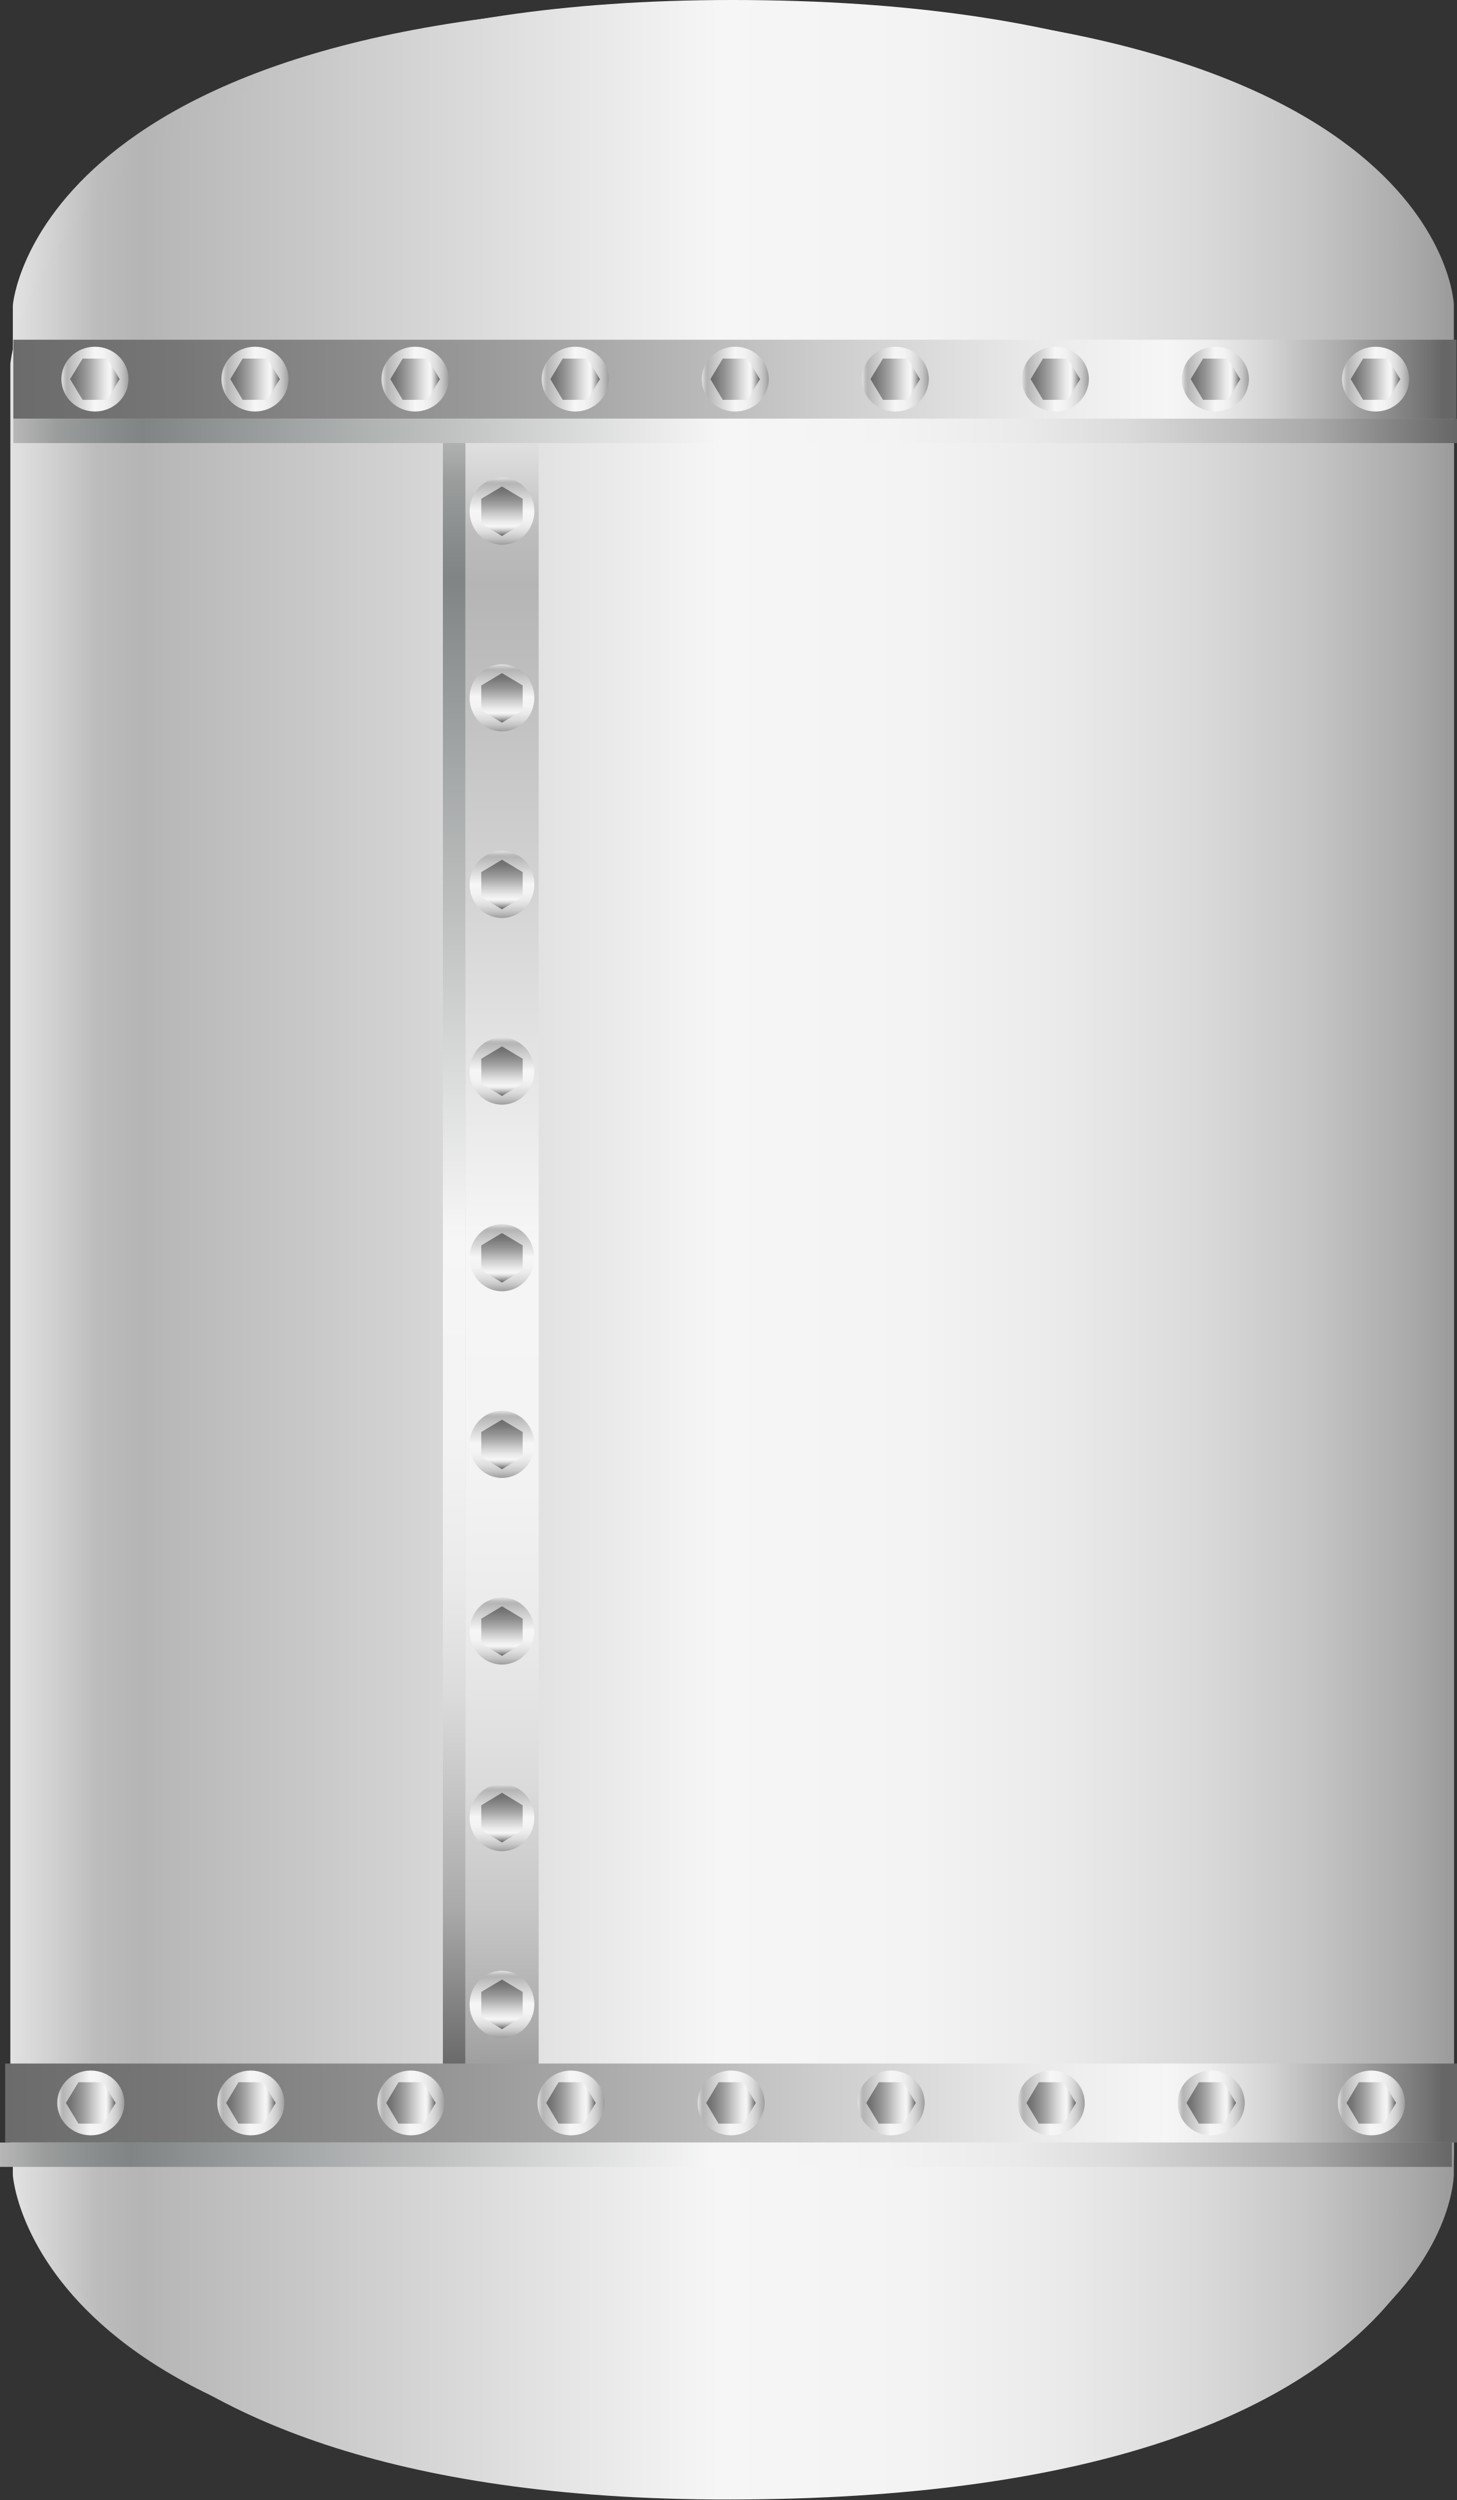 <svg xmlns="http://www.w3.org/2000/svg" xmlns:xlink="http://www.w3.org/1999/xlink" viewBox="0 0 87.31 149.76"><rect x="0" y="0" width="87.31" height="149.76" fill="#333333" stroke="none"/><defs><style>.cls-1{fill:url(#未命名的渐变_105);}.cls-2{fill:url(#未命名的渐变_105-2);}.cls-3{fill:url(#未命名的渐变_67);}.cls-4{fill:url(#未命名的渐变_105-3);}.cls-5{fill:url(#未命名的渐变_67-2);}.cls-6{fill:url(#未命名的渐变_105-4);}.cls-7{fill:url(#未命名的渐变_67-3);}.cls-8{fill:url(#未命名的渐变_105-5);}.cls-9{fill:url(#未命名的渐变_67-4);}.cls-10{fill:url(#未命名的渐变_105-6);}.cls-11{fill:url(#未命名的渐变_67-5);}.cls-12{fill:url(#未命名的渐变_105-7);}.cls-13{fill:url(#未命名的渐变_67-6);}.cls-14{fill:url(#未命名的渐变_105-8);}.cls-15{fill:url(#未命名的渐变_67-7);}.cls-16{fill:url(#未命名的渐变_105-9);}.cls-17{fill:url(#未命名的渐变_67-8);}.cls-18{fill:url(#未命名的渐变_105-10);}.cls-19{fill:url(#未命名的渐变_67-9);}.cls-20{fill:url(#未命名的渐变_105-11);}.cls-21{fill:url(#未命名的渐变_67-10);}.cls-22{fill:url(#未命名的渐变_105-12);}.cls-23{fill:url(#未命名的渐变_143);}.cls-24{fill:url(#未命名的渐变_67-11);}.cls-25{fill:url(#未命名的渐变_143-2);}.cls-26{fill:url(#未命名的渐变_143-3);}.cls-27{fill:url(#未命名的渐变_105-13);}.cls-28{fill:url(#未命名的渐变_67-12);}.cls-29{fill:url(#未命名的渐变_105-14);}.cls-30{fill:url(#未命名的渐变_67-13);}.cls-31{fill:url(#未命名的渐变_105-15);}.cls-32{fill:url(#未命名的渐变_67-14);}.cls-33{fill:url(#未命名的渐变_105-16);}.cls-34{fill:url(#未命名的渐变_67-15);}.cls-35{fill:url(#未命名的渐变_105-17);}.cls-36{fill:url(#未命名的渐变_67-16);}.cls-37{fill:url(#未命名的渐变_105-18);}.cls-38{fill:url(#未命名的渐变_67-17);}.cls-39{fill:url(#未命名的渐变_105-19);}.cls-40{fill:url(#未命名的渐变_67-18);}.cls-41{fill:url(#未命名的渐变_105-20);}.cls-42{fill:url(#未命名的渐变_67-19);}.cls-43{fill:url(#未命名的渐变_105-21);}.cls-44{fill:url(#未命名的渐变_67-20);}.cls-45{fill:url(#未命名的渐变_105-22);}.cls-46{fill:url(#未命名的渐变_67-21);}.cls-47{fill:url(#未命名的渐变_105-23);}.cls-48{fill:url(#未命名的渐变_67-22);}.cls-49{fill:url(#未命名的渐变_105-24);}.cls-50{fill:url(#未命名的渐变_67-23);}.cls-51{fill:url(#未命名的渐变_105-25);}.cls-52{fill:url(#未命名的渐变_67-24);}.cls-53{fill:url(#未命名的渐变_105-26);}.cls-54{fill:url(#未命名的渐变_67-25);}.cls-55{fill:url(#未命名的渐变_105-27);}.cls-56{fill:url(#未命名的渐变_67-26);}.cls-57{fill:url(#未命名的渐变_105-28);}.cls-58{fill:url(#未命名的渐变_67-27);}.cls-59{fill:url(#未命名的渐变_105-29);}.cls-60{fill:url(#未命名的渐变_67-28);}.cls-61{fill:url(#未命名的渐变_105-30);}.cls-62{fill:url(#未命名的渐变_67-29);}</style><linearGradient id="未命名的渐变_105" x1="-1106.5" y1="-1578.48" x2="-1106.5" y2="-1664.84" gradientTransform="matrix(0, -1, -1, 0, -1577.71, -1031.98)" gradientUnits="userSpaceOnUse"><stop offset="0" stop-color="#e2e2e2"/><stop offset="0.03" stop-color="#d0d0d0"/><stop offset="0.06" stop-color="#bcbcbc"/><stop offset="0.09" stop-color="#b5b5b5"/><stop offset="0.49" stop-color="#f6f6f6"/><stop offset="0.63" stop-color="#f3f3f3"/><stop offset="0.73" stop-color="#eaeaea"/><stop offset="0.82" stop-color="#dbdbdb"/><stop offset="0.9" stop-color="#c6c6c6"/><stop offset="0.97" stop-color="#aaa"/><stop offset="1" stop-color="#9b9b9b"/></linearGradient><linearGradient id="未命名的渐变_105-2" x1="-1096.04" y1="-1589.99" x2="-1096.04" y2="-1676.49" gradientTransform="matrix(0, -1, -1, 0, -1589.36, -1021.16)" xlink:href="#未命名的渐变_105"/><linearGradient id="未命名的渐变_67" x1="0.8" y1="22.71" x2="87.29" y2="22.71" gradientUnits="userSpaceOnUse"><stop offset="0" stop-color="#6b6b6b"/><stop offset="0.11" stop-color="#767676"/><stop offset="0.3" stop-color="#959595"/><stop offset="0.41" stop-color="#aaa"/><stop offset="0.56" stop-color="#ccc"/><stop offset="0.71" stop-color="#eaeaea"/><stop offset="0.8" stop-color="#f6f6f6"/><stop offset="0.83" stop-color="#ededed"/><stop offset="0.87" stop-color="#d4d4d4"/><stop offset="0.92" stop-color="#ababab"/><stop offset="0.98" stop-color="#737373"/><stop offset="0.99" stop-color="#666"/></linearGradient><linearGradient id="未命名的渐变_105-3" x1="3.68" y1="22.71" x2="7.7" y2="22.71" gradientTransform="matrix(1, 0, 0, 1, 0, 0)" xlink:href="#未命名的渐变_105"/><linearGradient id="未命名的渐变_67-2" x1="4.2" y1="22.71" x2="7.18" y2="22.71" xlink:href="#未命名的渐变_67"/><linearGradient id="未命名的渐变_105-4" x1="13.27" y1="22.71" x2="17.29" y2="22.71" gradientTransform="matrix(1, 0, 0, 1, 0, 0)" xlink:href="#未命名的渐变_105"/><linearGradient id="未命名的渐变_67-3" x1="13.8" y1="22.71" x2="16.77" y2="22.71" xlink:href="#未命名的渐变_67"/><linearGradient id="未命名的渐变_105-5" x1="22.86" y1="22.71" x2="26.89" y2="22.71" gradientTransform="matrix(1, 0, 0, 1, 0, 0)" xlink:href="#未命名的渐变_105"/><linearGradient id="未命名的渐变_67-4" x1="23.39" y1="22.71" x2="26.36" y2="22.71" xlink:href="#未命名的渐变_67"/><linearGradient id="未命名的渐变_105-6" x1="32.45" y1="22.71" x2="36.48" y2="22.71" gradientTransform="matrix(1, 0, 0, 1, 0, 0)" xlink:href="#未命名的渐变_105"/><linearGradient id="未命名的渐变_67-5" x1="32.98" y1="22.71" x2="35.95" y2="22.71" xlink:href="#未命名的渐变_67"/><linearGradient id="未命名的渐变_105-7" x1="42.04" y1="22.71" x2="46.07" y2="22.71" gradientTransform="matrix(1, 0, 0, 1, 0, 0)" xlink:href="#未命名的渐变_105"/><linearGradient id="未命名的渐变_67-6" x1="42.57" y1="22.71" x2="45.54" y2="22.71" xlink:href="#未命名的渐变_67"/><linearGradient id="未命名的渐变_105-8" x1="51.64" y1="22.71" x2="55.66" y2="22.71" gradientTransform="matrix(1, 0, 0, 1, 0, 0)" xlink:href="#未命名的渐变_105"/><linearGradient id="未命名的渐变_67-7" x1="52.16" y1="22.71" x2="55.14" y2="22.71" xlink:href="#未命名的渐变_67"/><linearGradient id="未命名的渐变_105-9" x1="61.23" y1="22.71" x2="65.25" y2="22.71" gradientTransform="matrix(1, 0, 0, 1, 0, 0)" xlink:href="#未命名的渐变_105"/><linearGradient id="未命名的渐变_67-8" x1="61.76" y1="22.71" x2="64.73" y2="22.71" xlink:href="#未命名的渐变_67"/><linearGradient id="未命名的渐变_105-10" x1="70.82" y1="22.71" x2="74.85" y2="22.71" gradientTransform="matrix(1, 0, 0, 1, 0, 0)" xlink:href="#未命名的渐变_105"/><linearGradient id="未命名的渐变_67-9" x1="71.35" y1="22.71" x2="74.32" y2="22.71" xlink:href="#未命名的渐变_67"/><linearGradient id="未命名的渐变_105-11" x1="80.41" y1="22.71" x2="84.44" y2="22.71" gradientTransform="matrix(1, 0, 0, 1, 0, 0)" xlink:href="#未命名的渐变_105"/><linearGradient id="未命名的渐变_67-10" x1="80.94" y1="22.71" x2="83.91" y2="22.71" xlink:href="#未命名的渐变_67"/><linearGradient id="未命名的渐变_105-12" x1="791.17" y1="-842.07" x2="889.52" y2="-842.07" gradientTransform="translate(-810.26 917.41)" xlink:href="#未命名的渐变_105"/><linearGradient id="未命名的渐变_143" x1="790.82" y1="-839.2" x2="889.18" y2="-839.2" gradientTransform="translate(-812.79 914.19)" gradientUnits="userSpaceOnUse"><stop offset="0" stop-color="#b7b7b7"/><stop offset="0.03" stop-color="#9b9d9d"/><stop offset="0.07" stop-color="#878b8b"/><stop offset="0.09" stop-color="#808484"/><stop offset="0.2" stop-color="#a3a6a6"/><stop offset="0.49" stop-color="#f6f6f6"/><stop offset="0.61" stop-color="#f3f3f3"/><stop offset="0.7" stop-color="#eaeaea"/><stop offset="0.77" stop-color="#dbdbdb"/><stop offset="0.83" stop-color="#c5c5c5"/><stop offset="0.9" stop-color="#aaa"/><stop offset="0.95" stop-color="#888"/><stop offset="1" stop-color="#666"/></linearGradient><linearGradient id="未命名的渐变_67-11" x1="0.31" y1="107.85" x2="87.31" y2="107.85" gradientTransform="translate(0 18.13)" xlink:href="#未命名的渐变_67"/><linearGradient id="未命名的渐变_143-2" x1="0" y1="110.94" x2="87" y2="110.94" gradientTransform="translate(0 18.13)" xlink:href="#未命名的渐变_143"/><linearGradient id="未命名的渐变_143-3" x1="0.8" y1="25.81" x2="87.31" y2="25.81" gradientTransform="matrix(1, 0, 0, 1, 0, 0)" xlink:href="#未命名的渐变_143"/><linearGradient id="未命名的渐变_105-13" x1="3.43" y1="125.97" x2="7.45" y2="125.97" gradientTransform="matrix(1, 0, 0, 1, 0, 0)" xlink:href="#未命名的渐变_105"/><linearGradient id="未命名的渐变_67-12" x1="3.95" y1="125.97" x2="6.93" y2="125.97" xlink:href="#未命名的渐变_67"/><linearGradient id="未命名的渐变_105-14" x1="13.02" y1="125.97" x2="17.05" y2="125.97" gradientTransform="matrix(1, 0, 0, 1, 0, 0)" xlink:href="#未命名的渐变_105"/><linearGradient id="未命名的渐变_67-13" x1="13.55" y1="125.97" x2="16.52" y2="125.97" xlink:href="#未命名的渐变_67"/><linearGradient id="未命名的渐变_105-15" x1="22.61" y1="125.97" x2="26.64" y2="125.97" gradientTransform="matrix(1, 0, 0, 1, 0, 0)" xlink:href="#未命名的渐变_105"/><linearGradient id="未命名的渐变_67-14" x1="23.14" y1="125.97" x2="26.11" y2="125.97" xlink:href="#未命名的渐变_67"/><linearGradient id="未命名的渐变_105-16" x1="32.2" y1="125.97" x2="36.23" y2="125.97" gradientTransform="matrix(1, 0, 0, 1, 0, 0)" xlink:href="#未命名的渐变_105"/><linearGradient id="未命名的渐变_67-15" x1="32.73" y1="125.97" x2="35.7" y2="125.97" xlink:href="#未命名的渐变_67"/><linearGradient id="未命名的渐变_105-17" x1="41.79" y1="125.97" x2="45.82" y2="125.97" gradientTransform="matrix(1, 0, 0, 1, 0, 0)" xlink:href="#未命名的渐变_105"/><linearGradient id="未命名的渐变_67-16" x1="42.32" y1="125.97" x2="45.29" y2="125.97" xlink:href="#未命名的渐变_67"/><linearGradient id="未命名的渐变_105-18" x1="51.39" y1="125.97" x2="55.41" y2="125.97" gradientTransform="matrix(1, 0, 0, 1, 0, 0)" xlink:href="#未命名的渐变_105"/><linearGradient id="未命名的渐变_67-17" x1="51.91" y1="125.97" x2="54.89" y2="125.97" xlink:href="#未命名的渐变_67"/><linearGradient id="未命名的渐变_105-19" x1="60.98" y1="125.97" x2="65" y2="125.97" gradientTransform="matrix(1, 0, 0, 1, 0, 0)" xlink:href="#未命名的渐变_105"/><linearGradient id="未命名的渐变_67-18" x1="61.51" y1="125.97" x2="64.48" y2="125.97" xlink:href="#未命名的渐变_67"/><linearGradient id="未命名的渐变_105-20" x1="70.57" y1="125.97" x2="74.6" y2="125.97" gradientTransform="matrix(1, 0, 0, 1, 0, 0)" xlink:href="#未命名的渐变_105"/><linearGradient id="未命名的渐变_67-19" x1="71.1" y1="125.97" x2="74.07" y2="125.97" xlink:href="#未命名的渐变_67"/><linearGradient id="未命名的渐变_105-21" x1="80.16" y1="125.97" x2="84.19" y2="125.97" gradientTransform="matrix(1, 0, 0, 1, 0, 0)" xlink:href="#未命名的渐变_105"/><linearGradient id="未命名的渐变_67-20" x1="80.69" y1="125.97" x2="83.66" y2="125.97" xlink:href="#未命名的渐变_67"/><linearGradient id="未命名的渐变_105-22" x1="782.27" y1="-826.74" x2="786.3" y2="-826.74" gradientTransform="translate(-796.65 -753.66) rotate(90)" xlink:href="#未命名的渐变_105"/><linearGradient id="未命名的渐变_67-21" x1="782.8" y1="-826.74" x2="785.77" y2="-826.74" gradientTransform="translate(-796.65 -753.66) rotate(90)" xlink:href="#未命名的渐变_67"/><linearGradient id="未命名的渐变_105-23" x1="793.45" y1="-826.74" x2="797.48" y2="-826.74" gradientTransform="translate(-796.65 -753.66) rotate(90)" xlink:href="#未命名的渐变_105"/><linearGradient id="未命名的渐变_67-22" x1="793.98" y1="-826.74" x2="796.95" y2="-826.74" gradientTransform="translate(-796.65 -753.66) rotate(90)" xlink:href="#未命名的渐变_67"/><linearGradient id="未命名的渐变_105-24" x1="804.63" y1="-826.74" x2="808.66" y2="-826.74" gradientTransform="translate(-796.65 -753.66) rotate(90)" xlink:href="#未命名的渐变_105"/><linearGradient id="未命名的渐变_67-23" x1="805.16" y1="-826.74" x2="808.13" y2="-826.74" gradientTransform="translate(-796.65 -753.66) rotate(90)" xlink:href="#未命名的渐变_67"/><linearGradient id="未命名的渐变_105-25" x1="815.81" y1="-826.74" x2="819.84" y2="-826.74" gradientTransform="translate(-796.65 -753.66) rotate(90)" xlink:href="#未命名的渐变_105"/><linearGradient id="未命名的渐变_67-24" x1="816.34" y1="-826.74" x2="819.31" y2="-826.74" gradientTransform="translate(-796.65 -753.66) rotate(90)" xlink:href="#未命名的渐变_67"/><linearGradient id="未命名的渐变_105-26" x1="826.99" y1="-826.74" x2="831.02" y2="-826.74" gradientTransform="translate(-796.65 -753.66) rotate(90)" xlink:href="#未命名的渐变_105"/><linearGradient id="未命名的渐变_67-25" x1="827.52" y1="-826.74" x2="830.49" y2="-826.74" gradientTransform="translate(-796.65 -753.66) rotate(90)" xlink:href="#未命名的渐变_67"/><linearGradient id="未命名的渐变_105-27" x1="838.17" y1="-826.74" x2="842.2" y2="-826.74" gradientTransform="translate(-796.65 -753.66) rotate(90)" xlink:href="#未命名的渐变_105"/><linearGradient id="未命名的渐变_67-26" x1="838.7" y1="-826.74" x2="841.67" y2="-826.74" gradientTransform="translate(-796.65 -753.66) rotate(90)" xlink:href="#未命名的渐变_67"/><linearGradient id="未命名的渐变_105-28" x1="849.35" y1="-826.74" x2="853.38" y2="-826.74" gradientTransform="translate(-796.65 -753.66) rotate(90)" xlink:href="#未命名的渐变_105"/><linearGradient id="未命名的渐变_67-27" x1="849.88" y1="-826.74" x2="852.85" y2="-826.74" gradientTransform="translate(-796.65 -753.66) rotate(90)" xlink:href="#未命名的渐变_67"/><linearGradient id="未命名的渐变_105-29" x1="860.53" y1="-826.74" x2="864.56" y2="-826.74" gradientTransform="translate(-796.65 -753.66) rotate(90)" xlink:href="#未命名的渐变_105"/><linearGradient id="未命名的渐变_67-28" x1="861.06" y1="-826.74" x2="864.03" y2="-826.74" gradientTransform="translate(-796.65 -753.66) rotate(90)" xlink:href="#未命名的渐变_67"/><linearGradient id="未命名的渐变_105-30" x1="871.71" y1="-826.74" x2="875.74" y2="-826.74" gradientTransform="translate(-796.65 -753.66) rotate(90)" xlink:href="#未命名的渐变_105"/><linearGradient id="未命名的渐变_67-29" x1="872.24" y1="-826.74" x2="875.21" y2="-826.74" gradientTransform="translate(-796.65 -753.66) rotate(90)" xlink:href="#未命名的渐变_67"/></defs><title>Tank with rivets（带铆钉的油箱）</title><g id="图层_2" data-name="图层 2"><g id="图层_104" data-name="图层 104"><g id="Tank_with_rivets_带铆钉的油箱_" data-name="Tank with rivets（带铆钉的油箱）"><path class="cls-1" d="M87.12,18.25v112s0,18.11-43.17,18.49C1.91,149.15.77,130.29.77,130.29v-112S2.06.27,43.39.24C86.57.21,87.12,18.25,87.12,18.25Z"/><path class="cls-2" d="M87.13,21.8v107s.85,20.56-42.4,20.92C2.62,150.11.62,128.83.62,128.83V21.8S2.47,0,43.87,0C87.13,0,87.13,21.8,87.13,21.8Z"/><rect class="cls-3" x="0.8" y="20.35" width="86.48" height="4.73"/><ellipse class="cls-4" cx="5.69" cy="22.71" rx="2.01" ry="1.94"/><polygon class="cls-5" points="6.43 21.48 4.95 21.48 4.2 22.71 4.95 23.95 6.43 23.95 7.17 22.71 6.43 21.48"/><ellipse class="cls-6" cx="15.28" cy="22.71" rx="2.01" ry="1.94"/><polygon class="cls-7" points="16.02 21.48 14.54 21.48 13.8 22.71 14.54 23.95 16.02 23.95 16.77 22.71 16.02 21.48"/><ellipse class="cls-8" cx="24.87" cy="22.71" rx="2.01" ry="1.94"/><polygon class="cls-9" points="25.62 21.48 24.13 21.48 23.39 22.71 24.13 23.95 25.62 23.95 26.36 22.71 25.62 21.48"/><ellipse class="cls-10" cx="34.47" cy="22.71" rx="2.01" ry="1.94"/><polygon class="cls-11" points="35.21 21.48 33.72 21.48 32.98 22.71 33.72 23.95 35.21 23.95 35.95 22.71 35.21 21.48"/><ellipse class="cls-12" cx="44.06" cy="22.71" rx="2.01" ry="1.94"/><polygon class="cls-13" points="44.8 21.48 43.31 21.48 42.57 22.71 43.31 23.95 44.8 23.95 45.54 22.71 44.8 21.48"/><ellipse class="cls-14" cx="53.65" cy="22.71" rx="2.01" ry="1.94"/><polygon class="cls-15" points="54.39 21.48 52.91 21.48 52.16 22.71 52.91 23.95 54.39 23.95 55.13 22.71 54.39 21.48"/><ellipse class="cls-16" cx="63.24" cy="22.71" rx="2.01" ry="1.94"/><polygon class="cls-17" points="63.98 21.48 62.5 21.48 61.76 22.71 62.5 23.95 63.98 23.95 64.73 22.71 63.98 21.48"/><ellipse class="cls-18" cx="72.83" cy="22.71" rx="2.01" ry="1.94"/><polygon class="cls-19" points="73.58 21.48 72.09 21.48 71.35 22.71 72.09 23.95 73.58 23.95 74.32 22.71 73.58 21.48"/><ellipse class="cls-20" cx="82.43" cy="22.71" rx="2.01" ry="1.94"/><polygon class="cls-21" points="83.17 21.48 81.68 21.48 80.94 22.71 81.68 23.95 83.17 23.95 83.91 22.71 83.17 21.48"/><rect class="cls-22" x="-19.09" y="73.14" width="98.36" height="4.39" transform="translate(105.42 45.25) rotate(90)"/><rect class="cls-23" x="-21.96" y="74.31" width="98.36" height="1.35" transform="translate(102.2 47.77) rotate(90)"/><rect class="cls-24" x="0.31" y="123.61" width="87" height="4.73"/><rect class="cls-25" y="128.34" width="87" height="1.46"/><rect class="cls-26" x="0.8" y="25.08" width="86.51" height="1.46"/><ellipse class="cls-27" cx="5.44" cy="125.97" rx="2.01" ry="1.94"/><polygon class="cls-28" points="6.18 124.73 4.7 124.73 3.95 125.97 4.7 127.21 6.18 127.21 6.93 125.97 6.18 124.73"/><ellipse class="cls-29" cx="15.03" cy="125.97" rx="2.01" ry="1.94"/><polygon class="cls-30" points="15.78 124.73 14.29 124.73 13.55 125.97 14.29 127.21 15.78 127.21 16.52 125.97 15.78 124.73"/><ellipse class="cls-31" cx="24.62" cy="125.97" rx="2.01" ry="1.94"/><polygon class="cls-32" points="25.37 124.73 23.88 124.73 23.14 125.97 23.88 127.21 25.37 127.21 26.11 125.97 25.37 124.73"/><ellipse class="cls-33" cx="34.22" cy="125.97" rx="2.01" ry="1.94"/><polygon class="cls-34" points="34.96 124.73 33.47 124.73 32.73 125.97 33.47 127.21 34.96 127.21 35.7 125.97 34.96 124.73"/><ellipse class="cls-35" cx="43.81" cy="125.97" rx="2.01" ry="1.94"/><polygon class="cls-36" points="44.55 124.73 43.06 124.73 42.32 125.97 43.06 127.21 44.55 127.21 45.29 125.97 44.55 124.73"/><ellipse class="cls-37" cx="53.4" cy="125.97" rx="2.01" ry="1.94"/><polygon class="cls-38" points="54.14 124.73 52.66 124.73 51.91 125.97 52.66 127.21 54.14 127.21 54.88 125.97 54.14 124.73"/><ellipse class="cls-39" cx="62.99" cy="125.97" rx="2.01" ry="1.94"/><polygon class="cls-40" points="63.73 124.73 62.25 124.73 61.51 125.97 62.25 127.21 63.73 127.21 64.48 125.97 63.73 124.73"/><ellipse class="cls-41" cx="72.58" cy="125.97" rx="2.01" ry="1.94"/><polygon class="cls-42" points="73.33 124.73 71.84 124.73 71.1 125.97 71.84 127.21 73.33 127.21 74.07 125.97 73.33 124.73"/><ellipse class="cls-43" cx="82.18" cy="125.97" rx="2.01" ry="1.94"/><polygon class="cls-44" points="82.92 124.73 81.43 124.73 80.69 125.97 81.43 127.21 82.92 127.21 83.66 125.97 82.92 124.73"/><ellipse class="cls-45" cx="30.08" cy="30.62" rx="1.94" ry="2.01"/><polygon class="cls-46" points="31.32 31.36 31.32 29.88 30.08 29.14 28.84 29.88 28.84 31.36 30.08 32.11 31.32 31.36"/><ellipse class="cls-47" cx="30.08" cy="41.8" rx="1.94" ry="2.01"/><polygon class="cls-48" points="31.32 42.55 31.32 41.06 30.08 40.32 28.84 41.06 28.84 42.55 30.08 43.29 31.32 42.55"/><ellipse class="cls-49" cx="30.08" cy="52.98" rx="1.94" ry="2.01"/><polygon class="cls-50" points="31.32 53.73 31.32 52.24 30.08 51.5 28.84 52.24 28.84 53.73 30.08 54.47 31.32 53.73"/><ellipse class="cls-51" cx="30.08" cy="64.16" rx="1.94" ry="2.01"/><polygon class="cls-52" points="31.32 64.91 31.32 63.42 30.08 62.68 28.84 63.42 28.84 64.91 30.08 65.65 31.32 64.91"/><ellipse class="cls-53" cx="30.08" cy="75.34" rx="1.94" ry="2.01"/><polygon class="cls-54" points="31.32 76.08 31.32 74.6 30.08 73.86 28.84 74.6 28.84 76.08 30.08 76.83 31.32 76.08"/><ellipse class="cls-55" cx="30.08" cy="86.52" rx="1.94" ry="2.01"/><polygon class="cls-56" points="31.32 87.26 31.32 85.78 30.08 85.04 28.84 85.78 28.84 87.26 30.08 88.01 31.32 87.26"/><ellipse class="cls-57" cx="30.08" cy="97.7" rx="1.94" ry="2.01"/><polygon class="cls-58" points="31.32 98.44 31.32 96.96 30.08 96.22 28.84 96.96 28.84 98.44 30.08 99.19 31.32 98.44"/><ellipse class="cls-59" cx="30.08" cy="108.88" rx="1.94" ry="2.01"/><polygon class="cls-60" points="31.32 109.62 31.32 108.14 30.08 107.39 28.84 108.14 28.84 109.62 30.08 110.37 31.32 109.62"/><ellipse class="cls-61" cx="30.08" cy="120.06" rx="1.94" ry="2.01"/><polygon class="cls-62" points="31.32 120.8 31.32 119.32 30.08 118.58 28.84 119.32 28.84 120.8 30.08 121.55 31.32 120.8"/></g></g></g></svg>